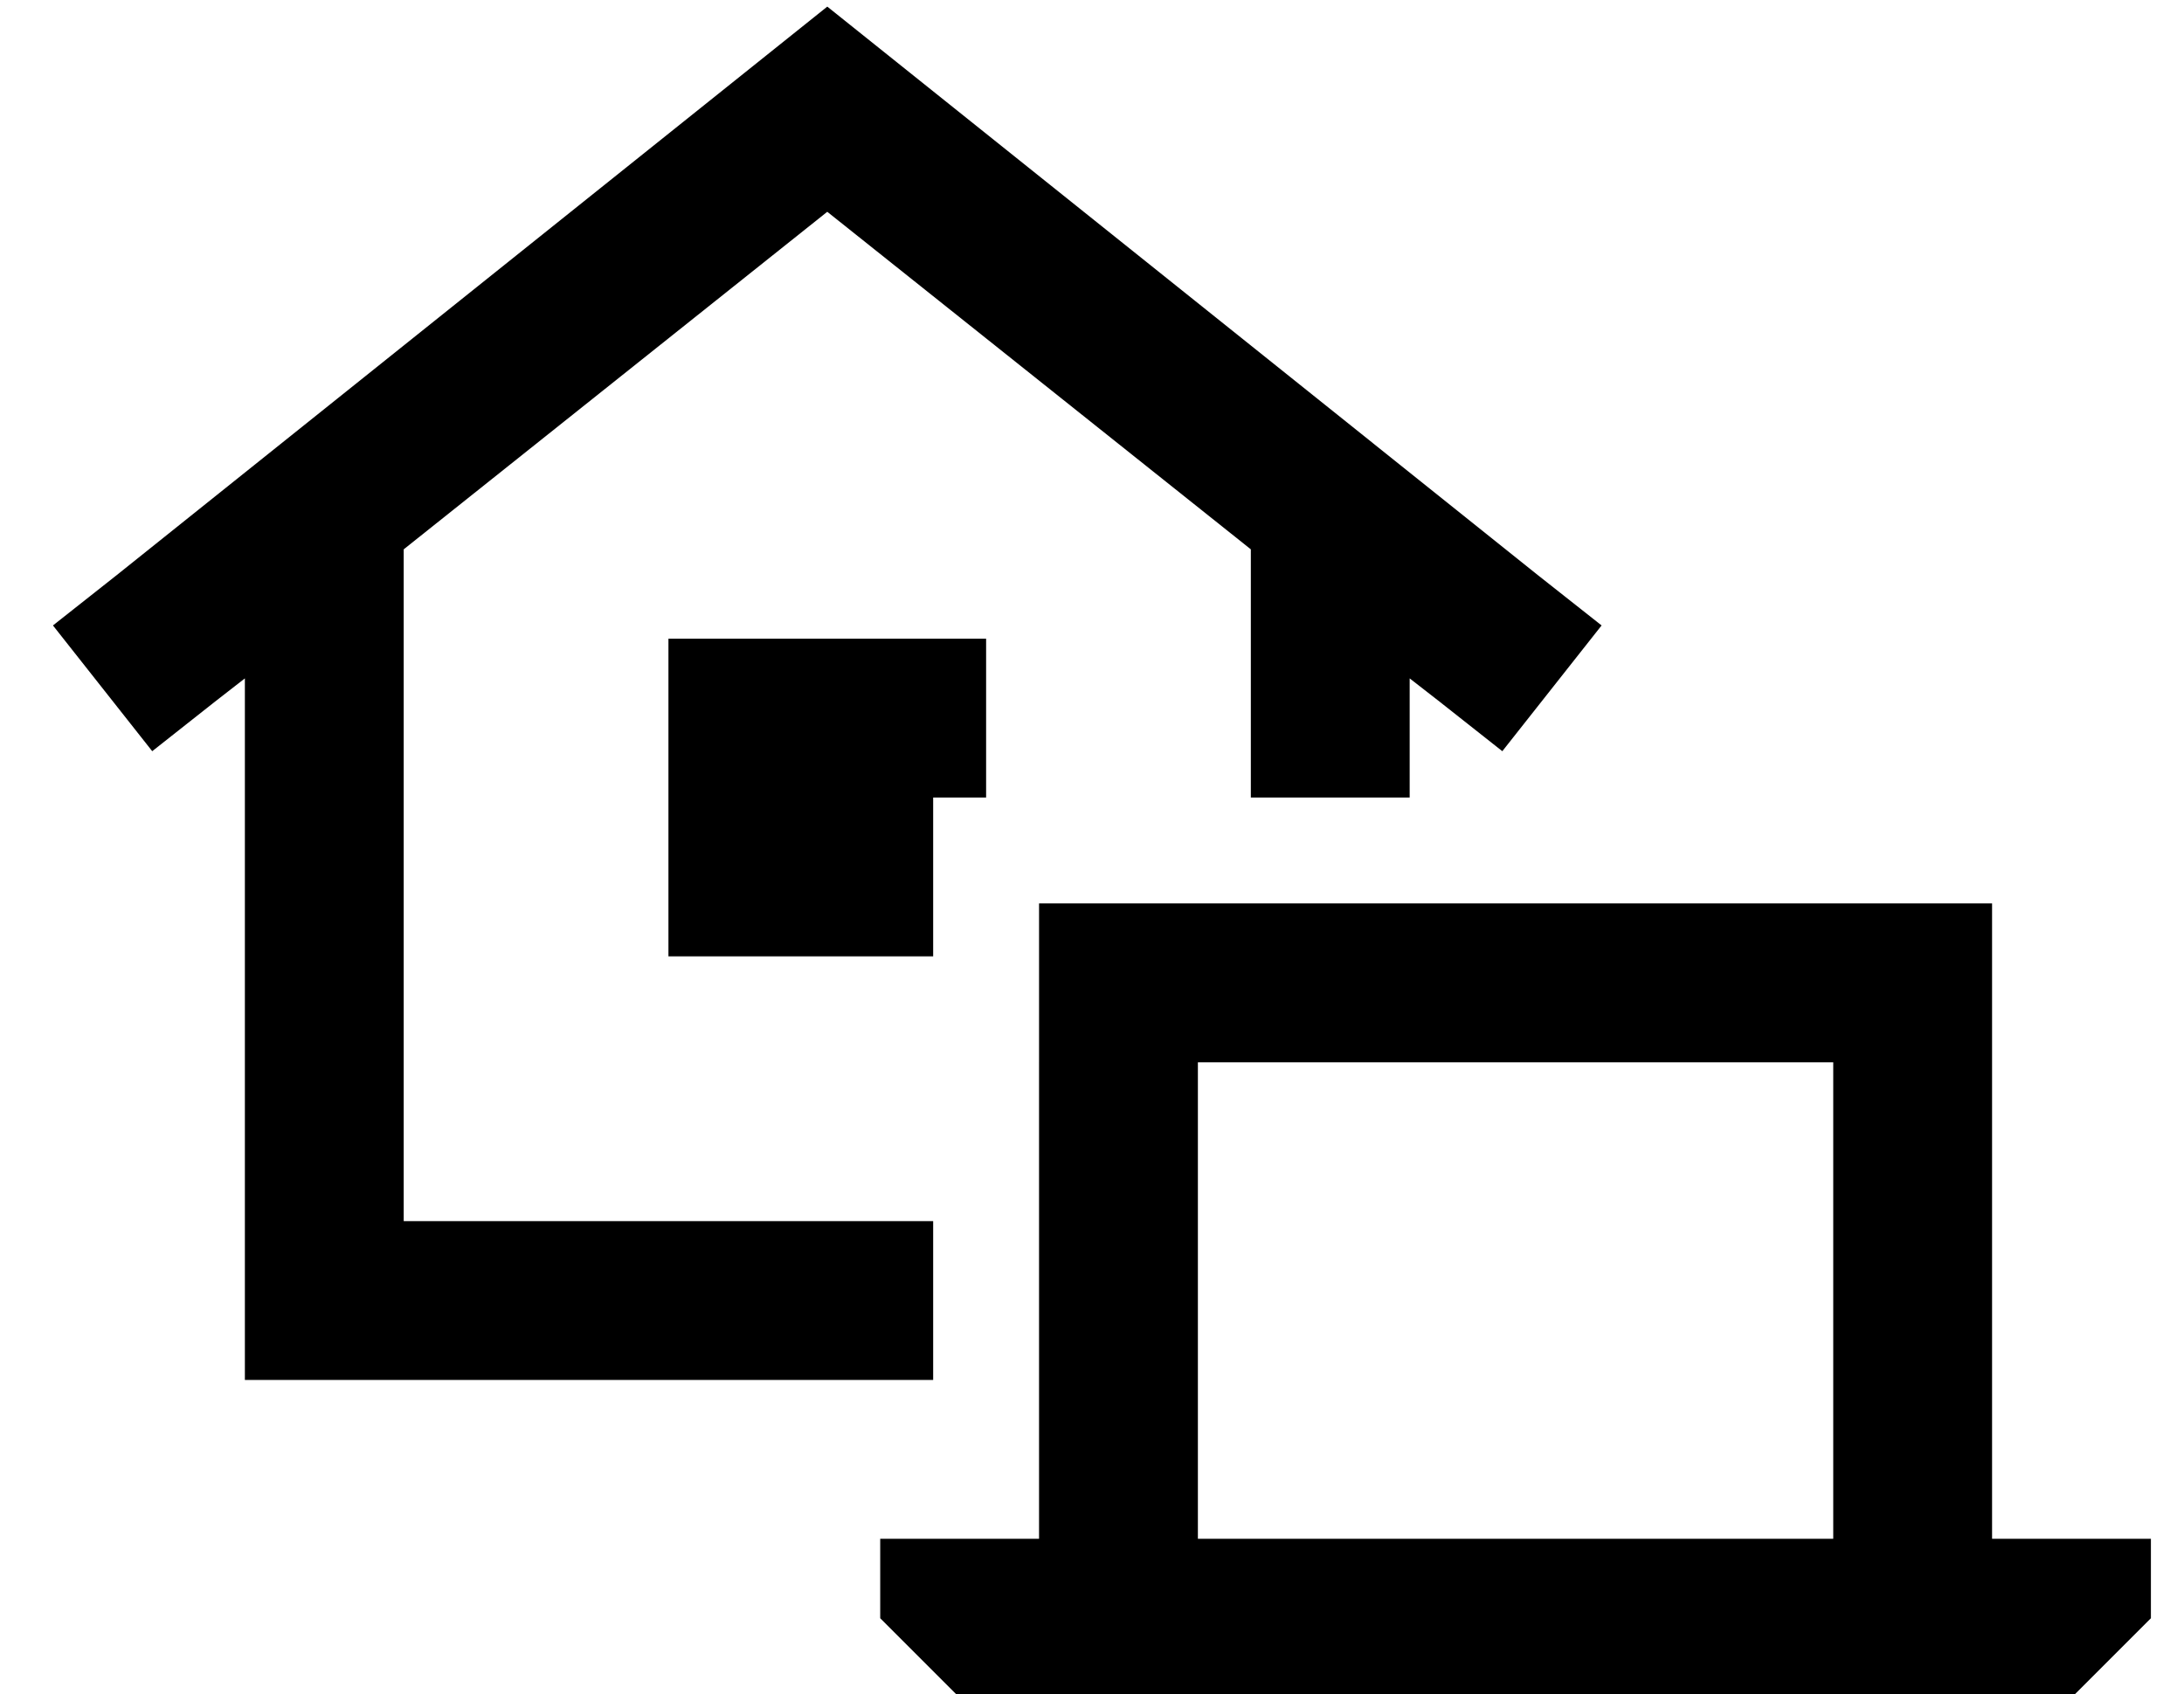 <?xml version="1.0" standalone="no"?>
<!DOCTYPE svg PUBLIC "-//W3C//DTD SVG 1.1//EN" "http://www.w3.org/Graphics/SVG/1.1/DTD/svg11.dtd" >
<svg xmlns="http://www.w3.org/2000/svg" xmlns:xlink="http://www.w3.org/1999/xlink" version="1.1" viewBox="-10 -40 660 512">
   <path fill="currentColor"
d="M240 -38l15 12l-15 -12l15 12l200 160v0l19 15v0l-30 38v0l-19 -15v0l-9 -7v0v36v0h-48v0v-75v0l-128 -102v0l-128 102v0v203v0h160v0v48v0h-184h-24v-24v0v-188v0l-9 7v0l-19 15v0l-30 -38v0l19 -15v0l200 -160v0l15 -12v0zM288 153v48v-48v48h-16v0v48v0h-80v0v-96v0
h96v0zM544 281h-192h192h-192v144v0h192v0v-144v0zM304 281v-48v48v-48h48h240v48v0v144v0h48v0v24v0l-24 24v0h-24h-312l-24 -24v0v-24v0h48v0v-144v0z" />
</svg>
